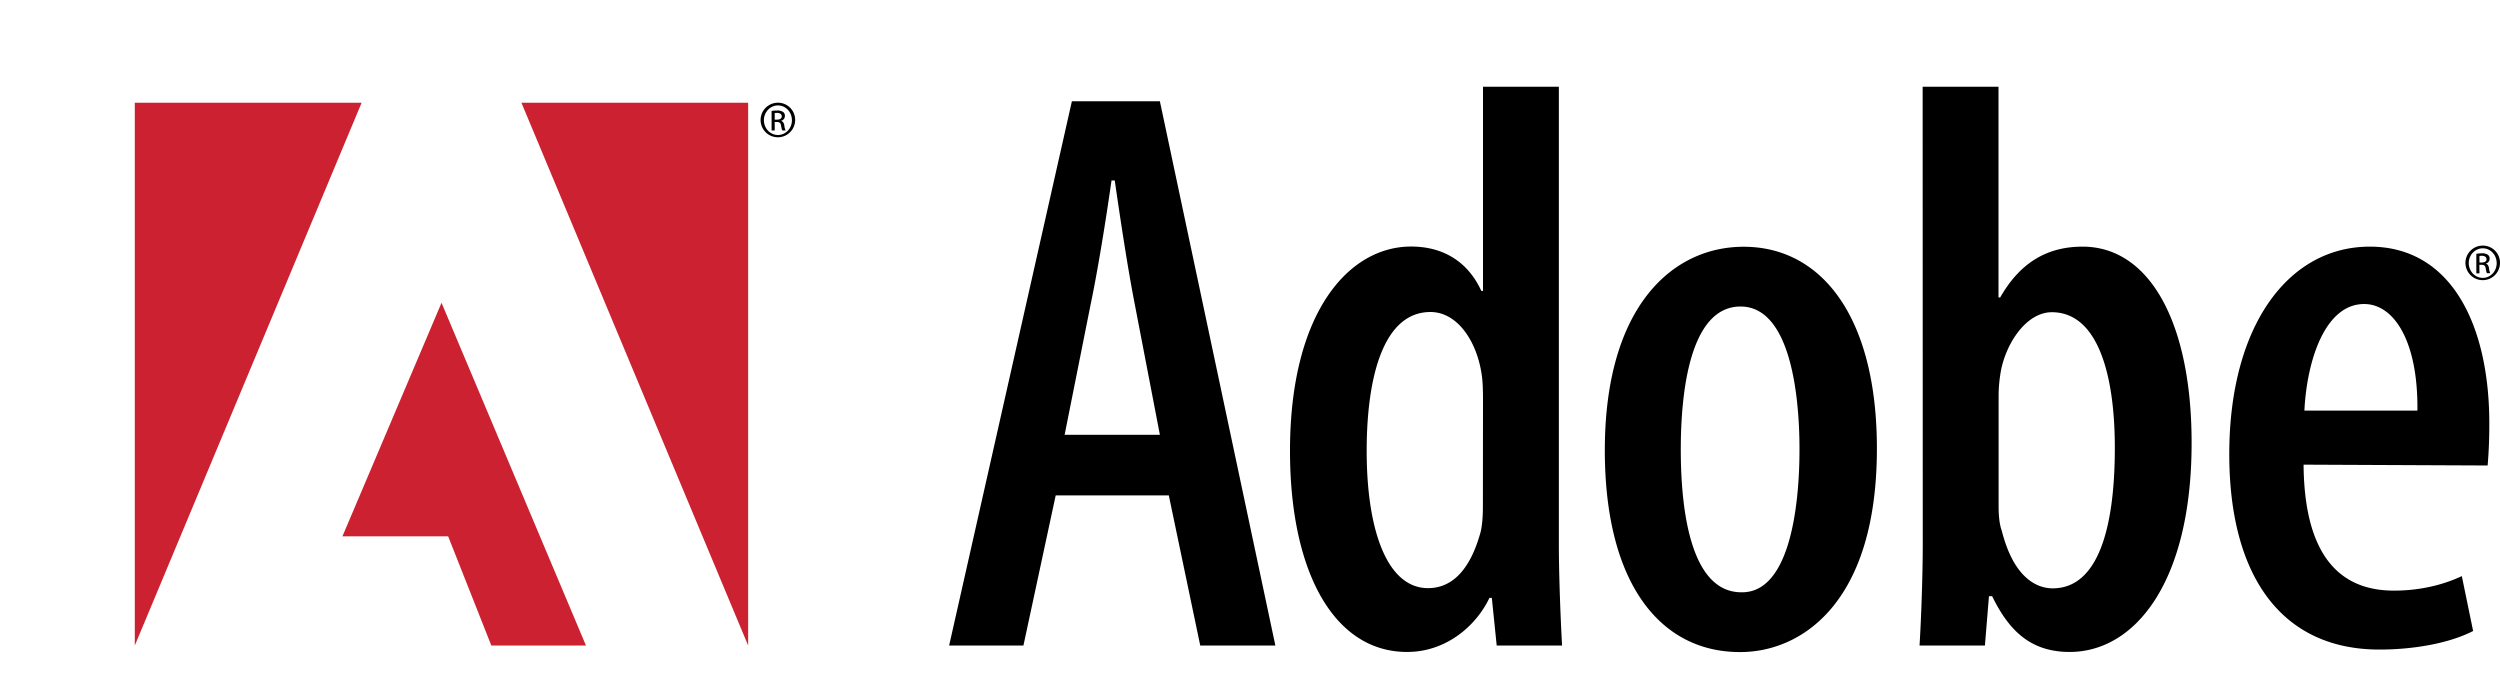 <svg xmlns="http://www.w3.org/2000/svg" viewBox="0 0 2409.3 650"><defs><style>.cls-1{fill:#cc2131;}.cls-2{fill:none;}</style></defs><title>Asset 1</title><g id="Layer_2" data-name="Layer 2"><g id="Layer_1-2" data-name="Layer 1"><path d="M1017.4,477.4,986.3,622.1H914.7L1033,97.6h84.8l111.3,524.5h-72.4l-30.3-144.7h-109ZM1117.8,419l-24.1-125.3c-7-35.8-14-82.5-19.4-119.8h-3.1c-5.4,38.1-13.2,86.4-20.2,119.8L1026,419ZM1502.3,83.6V524.8c0,28.8,1.6,70.8,3.1,97.3h-63l-4.7-45.9h-2.3c-12.5,26.4-41.2,52.1-79.4,52.1-70,0-112.8-76.3-112.8-193.8,0-133.8,56.8-196.9,116.7-196.9,30.3,0,54.5,14,67.7,42.8h1.6V83.6Zm-73.1,304.3c0-7,0-15.6-.8-23.4-3.9-34.2-23.3-63.8-49.8-63.8-45.9,0-61.5,63.8-61.5,133.8,0,77.8,20.2,132.3,59.1,132.3,16.3,0,38.1-8.6,50.6-53.7,1.6-6.2,2.3-15.6,2.3-24.1l.1-101.1Zm247.4,240.5c-75.5,0-130-64.6-130-194.5,0-137.8,64.6-196.1,133.8-196.1,74.7,0,128.4,66.9,128.4,194.5,0,150.2-73.9,196.1-131.5,196.1Zm2.3-57.6c45.1,0,55.3-80.2,55.3-137.7,0-56.8-10.1-137.7-56.8-137.7-48.3,0-57.6,80.9-57.6,137.7,0,63,10.9,137.7,58.4,137.7Zm174-487.2H1926V286.7h1.6c19.5-34.2,45.9-49,79.4-49,64.6,0,105.1,73.1,105.1,189.1,0,135.4-55.3,201.5-117.5,201.5-37.4,0-58.4-20.2-74.7-53.7h-3.1l-3.9,47.5h-63c1.6-25.7,3.1-68.5,3.1-97.3l-.1-441.2Zm73.2,404.7c0,8.6.8,17.1,3.1,23.4,11.7,45.9,34.2,55.3,49,55.3,43.6,0,59.9-57.6,59.9-135.4,0-72.4-17.1-130.7-60.7-130.7-24.1,0-43.6,28.8-49,56a139.56,139.56,0,0,0-2.3,25.7V488.3ZM2220,447.8c.8,97.3,42.8,121.4,87.1,121.4,26.5,0,49-6.2,65.4-14l10.9,52.9c-22.6,11.7-56.8,17.9-90.3,17.9-94.9,0-144.7-71.6-144.7-188.3,0-123.7,56.8-200,135.4-200S2399,313.2,2399,408.1c0,18.7-.8,30.3-1.6,40.5l-177.4-.8Zm109.7-52.1c.8-66.9-22.6-102.7-51.3-102.7-38.1,0-55.3,55.3-57.6,102.7Z"/><path class="cls-1" d="M502.5,99H721V622.1Zm-154,0H129.9V622.1Zm77,192.8L564.7,622.1H473.5L431.9,516.9H330l95.5-225.1Z"/><path d="M2392.8,236.7a16.5,16.5,0,0,1,16.5,16.7v.1a16.65,16.65,0,1,1-16.7-16.8Zm-.1,2.6c-7.4,0-13.5,6.4-13.5,14.2,0,8,6.1,14.3,13.5,14.3s13.4-6.3,13.4-14.2-5.9-14.3-13.4-14.3Zm-3.2,24.1h-3V244.6a36.78,36.78,0,0,1,5.3-.5,10,10,0,0,1,5.8,1.4,4.52,4.52,0,0,1,1.7,3.9,4.64,4.64,0,0,1-3.7,4.6v.1c1.6.3,2.8,1.8,3.1,4.6a17,17,0,0,0,1.2,4.6h-3.1c-.5-.6-.9-2.3-1.3-4.8s-1.6-3.3-4-3.3h-2.1l.1,8.2Zm0-10.4h2.2c2.5,0,4.6-.9,4.6-3.2,0-1.6-1.2-3.3-4.6-3.3a11.79,11.79,0,0,0-2.2.2ZM749.8,99a16.5,16.5,0,0,1,16.5,16.7v.1A16.65,16.65,0,1,1,749.6,99Zm-.1,2.6c-7.4,0-13.5,6.4-13.5,14.2,0,8,6.1,14.3,13.5,14.3s13.5-6.3,13.5-14.2-6-14.3-13.5-14.3Zm-3.1,24.1h-3V106.9a31.53,31.53,0,0,1,5.3-.4,10,10,0,0,1,5.8,1.4,4.52,4.52,0,0,1,1.7,3.9,4.64,4.64,0,0,1-3.7,4.6v.1c1.6.3,2.8,1.8,3.2,4.6a13.73,13.73,0,0,0,1.2,4.6H754c-.5-.6-.9-2.3-1.3-4.8s-1.6-3.3-4-3.3h-2.1v8.1Zm0-10.4h2.2c2.5,0,4.6-.9,4.6-3.2,0-1.6-1.2-3.3-4.6-3.3a11.8,11.8,0,0,0-2.2.2Z"/><rect class="cls-2" width="1500" height="650"/></g></g></svg>